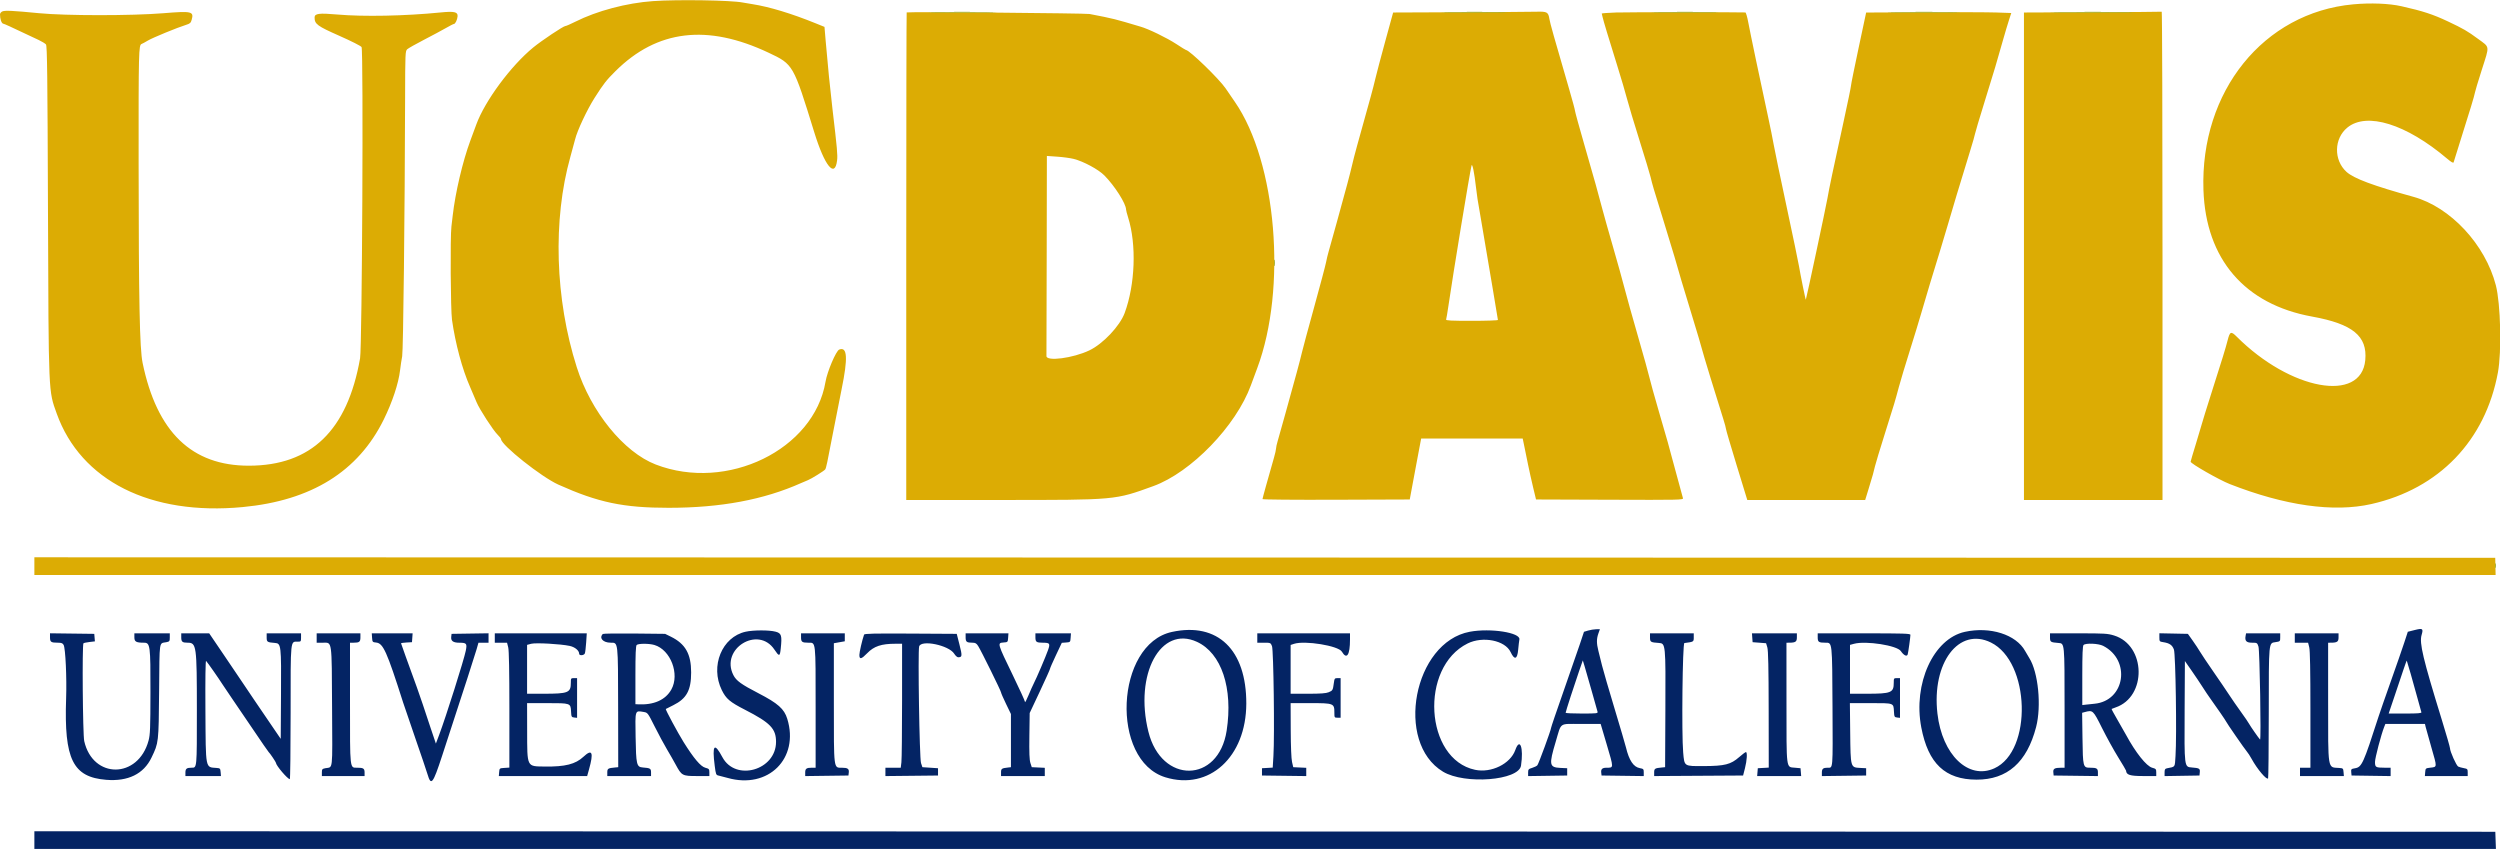 <svg id="svg" version="1.1" xmlns="http://www.w3.org/2000/svg" xmlns:xlink="http://www.w3.org/1999/xlink" width="400" height="135.92" viewBox="0, 0, 400,135.92"><g id="svgg"><path id="path0" d="M104.500 0.176 C 100.259 0.474,95.519 1.731,92.042 3.479 C 91.289 3.857,90.576 4.167,90.455 4.167 C 90.148 4.167,86.687 6.476,85.328 7.588 C 81.748 10.517,77.585 16.145,76.209 19.917 C 76.109 20.192,75.679 21.354,75.255 22.500 C 74.034 25.792,72.847 30.842,72.432 34.500 C 72.386 34.912,72.293 35.700,72.227 36.250 C 72.024 37.931,72.097 49.595,72.319 51.167 C 72.863 55.001,73.964 59.090,75.214 61.917 C 75.579 62.742,76.043 63.833,76.246 64.341 C 76.681 65.430,78.908 68.866,79.644 69.583 C 79.927 69.858,80.159 70.160,80.162 70.253 C 80.188 71.208,86.626 76.321,89.333 77.538 C 95.715 80.405,99.740 81.250,107.000 81.249 C 115.297 81.248,122.186 79.961,128.161 77.296 C 128.571 77.114,129.066 76.903,129.261 76.829 C 129.794 76.627,131.899 75.317,132.036 75.103 C 132.191 74.862,132.363 74.055,133.248 69.417 C 133.650 67.308,134.286 64.088,134.661 62.261 C 135.685 57.265,135.575 55.431,134.280 55.928 C 133.772 56.123,132.360 59.433,132.082 61.083 C 130.252 71.940,116.340 78.722,104.921 74.324 C 99.808 72.356,94.544 65.871,92.280 58.750 C 88.803 47.816,88.421 35.215,91.260 25.083 C 91.594 23.892,91.934 22.640,92.016 22.301 C 92.351 20.910,93.919 17.568,95.129 15.667 C 96.576 13.391,97.012 12.834,98.494 11.364 C 105.151 4.760,113.166 3.802,122.980 8.437 C 126.935 10.306,126.925 10.287,130.281 21.162 C 131.945 26.553,133.572 28.568,133.932 25.684 C 134.041 24.814,133.956 23.872,133.184 17.333 C 132.832 14.359,132.425 10.275,132.113 6.609 L 131.917 4.302 130.500 3.728 C 126.607 2.151,123.117 1.094,120.384 0.664 C 119.760 0.566,119.063 0.449,118.833 0.403 C 116.984 0.036,108.424 -0.100,104.500 0.176 M376.500 0.695 C 362.171 2.018,352.007 14.631,352.552 30.413 C 352.933 41.459,359.153 48.699,369.940 50.653 C 376.431 51.829,378.803 53.772,378.444 57.618 C 377.799 64.523,366.462 62.453,357.868 53.861 C 356.963 52.956,356.782 53.029,356.421 54.445 C 356.101 55.705,355.593 57.357,353.739 63.167 C 353.052 65.321,352.423 67.346,352.343 67.667 C 352.262 67.987,351.814 69.487,351.348 71.000 C 350.881 72.512,350.500 73.804,350.500 73.870 C 350.500 74.175,355.055 76.781,356.751 77.446 C 365.600 80.915,373.373 82.013,379.417 80.648 C 390.249 78.200,397.661 70.491,399.669 59.583 C 400.285 56.236,400.103 48.615,399.336 45.648 C 397.650 39.123,392.068 33.128,386.162 31.496 C 379.695 29.710,376.604 28.557,375.441 27.500 C 373.363 25.611,373.426 22.175,375.572 20.417 C 378.677 17.873,384.999 19.840,391.541 25.386 C 392.200 25.945,392.523 26.128,392.579 25.974 C 392.693 25.657,394.563 19.666,395.345 17.111 C 395.705 15.934,396.000 14.882,396.000 14.773 C 396.000 14.665,396.489 13.042,397.087 11.168 C 398.357 7.185,398.415 7.642,396.466 6.205 C 394.800 4.976,394.122 4.584,391.667 3.427 C 389.248 2.287,387.676 1.773,384.250 1.001 C 382.247 0.550,379.318 0.435,376.500 0.695 M0.375 1.827 C 0.169 1.916,-0.000 2.132,-0.000 2.307 C -0.000 3.003,0.228 3.700,0.482 3.779 C 0.939 3.923,0.941 3.924,6.191 6.398 C 6.709 6.642,7.234 6.964,7.358 7.113 C 7.544 7.338,7.600 11.952,7.677 33.817 C 7.782 63.369,7.743 62.464,9.076 66.174 C 12.940 76.925,24.085 82.527,38.833 81.132 C 49.823 80.092,57.310 75.442,61.406 67.112 C 62.784 64.310,63.760 61.363,64.010 59.250 C 64.096 58.517,64.249 57.504,64.349 57.000 C 64.523 56.120,64.772 34.077,64.816 15.715 C 64.833 8.493,64.847 8.167,65.155 7.881 C 65.333 7.718,66.551 7.029,67.864 6.351 C 69.176 5.673,70.751 4.830,71.362 4.476 C 71.974 4.123,72.543 3.833,72.626 3.833 C 72.848 3.833,73.172 3.155,73.213 2.600 C 73.266 1.907,72.683 1.776,70.500 1.993 C 64.782 2.560,58.170 2.691,53.955 2.321 C 51.045 2.065,50.333 2.159,50.334 2.799 C 50.335 3.855,50.749 4.160,54.321 5.741 C 56.240 6.590,57.759 7.361,57.851 7.532 C 58.165 8.120,57.938 55.473,57.612 57.333 C 55.586 68.884,49.778 74.496,39.833 74.511 C 30.679 74.525,25.103 69.137,22.818 58.071 C 22.345 55.780,22.194 48.263,22.179 26.148 C 22.166 8.210,22.191 7.209,22.650 7.038 C 22.797 6.983,23.254 6.735,23.667 6.486 C 24.411 6.038,28.432 4.386,29.795 3.968 C 30.396 3.784,30.533 3.659,30.669 3.167 C 31.043 1.822,30.706 1.745,26.117 2.117 C 21.024 2.530,10.541 2.527,6.250 2.112 C 1.991 1.700,0.802 1.643,0.375 1.827 M145.069 1.986 C 145.031 2.024,145.000 19.593,145.000 41.028 L 145.000 80.000 160.125 79.997 C 178.641 79.993,178.357 80.019,184.538 77.775 C 190.579 75.582,197.769 68.151,200.142 61.648 C 200.322 61.154,200.778 59.925,201.154 58.917 C 205.941 46.098,204.253 25.967,197.583 16.308 C 197.181 15.726,196.515 14.754,196.104 14.148 C 195.069 12.622,190.298 8.000,189.758 8.000 C 189.706 8.000,189.037 7.588,188.272 7.083 C 186.708 6.053,183.717 4.602,182.433 4.249 C 181.966 4.121,180.863 3.794,179.982 3.523 C 179.101 3.252,177.601 2.879,176.649 2.694 C 175.696 2.508,174.654 2.304,174.333 2.239 C 173.715 2.114,145.188 1.868,145.069 1.986 M233.659 1.958 L 222.902 2.002 221.634 6.626 C 220.937 9.169,220.238 11.813,220.080 12.500 C 219.922 13.188,219.584 14.500,219.328 15.417 C 217.143 23.240,216.642 25.076,216.395 26.167 C 216.239 26.854,215.869 28.317,215.572 29.417 C 214.744 32.489,212.860 39.317,212.582 40.250 C 212.446 40.708,212.262 41.472,212.174 41.946 C 212.086 42.421,211.230 45.646,210.272 49.113 C 209.314 52.580,208.438 55.829,208.324 56.333 C 208.211 56.837,207.832 58.300,207.482 59.583 C 206.455 63.342,204.694 69.679,204.420 70.598 C 204.280 71.064,204.167 71.589,204.167 71.765 C 204.167 71.940,204.017 72.608,203.832 73.250 C 202.788 76.884,202.000 79.724,202.000 79.854 C 202.000 79.940,206.977 79.984,213.780 79.959 L 225.560 79.917 226.024 77.417 C 226.279 76.042,226.690 73.848,226.936 72.542 L 227.385 70.167 235.509 70.167 L 243.633 70.167 243.883 71.375 C 244.020 72.040,244.292 73.371,244.487 74.333 C 244.683 75.296,245.050 76.946,245.304 78.000 L 245.764 79.917 257.561 79.959 C 268.744 80.000,269.352 79.987,269.273 79.709 C 269.167 79.339,268.171 75.675,267.494 73.167 C 267.209 72.112,266.915 71.025,266.841 70.750 C 266.766 70.475,266.125 68.262,265.417 65.833 C 264.709 63.404,264.032 60.967,263.912 60.417 C 263.793 59.867,262.970 56.904,262.082 53.833 C 261.195 50.762,260.219 47.275,259.915 46.083 C 259.611 44.892,258.786 41.929,258.082 39.500 C 257.378 37.071,256.617 34.371,256.390 33.500 C 255.736 30.992,255.119 28.787,253.506 23.204 C 252.678 20.337,252.000 17.874,252.000 17.730 C 252.000 17.587,251.581 16.033,251.070 14.276 C 248.639 5.933,248.007 3.688,247.902 3.026 C 247.727 1.935,247.536 1.827,245.863 1.874 C 245.068 1.896,239.576 1.934,233.659 1.958 M258.583 2.000 C 257.300 2.046,256.263 2.121,256.278 2.167 C 256.293 2.212,256.357 2.475,256.419 2.750 C 256.562 3.384,257.333 5.942,258.757 10.500 C 259.373 12.471,260.080 14.871,260.329 15.833 C 260.579 16.796,261.479 19.796,262.331 22.500 C 263.182 25.204,263.976 27.829,264.095 28.333 C 264.390 29.586,264.485 29.907,266.193 35.417 C 267.017 38.075,267.794 40.625,267.919 41.083 C 268.354 42.680,269.476 46.446,270.798 50.750 C 271.530 53.133,272.210 55.426,272.309 55.844 C 272.465 56.503,274.462 63.046,275.740 67.083 C 275.972 67.817,276.163 68.526,276.164 68.660 C 276.166 68.793,276.931 71.400,277.866 74.451 L 279.566 80.000 288.997 80.000 L 298.428 80.000 298.979 78.208 C 299.637 76.068,299.807 75.464,300.002 74.583 C 300.084 74.217,300.800 71.854,301.593 69.333 C 303.227 64.145,303.155 64.385,303.819 61.917 C 304.090 60.908,304.868 58.321,305.548 56.167 C 306.228 54.012,307.065 51.275,307.407 50.083 C 308.103 47.660,309.315 43.637,310.445 40.000 C 310.858 38.671,311.386 36.908,311.617 36.083 C 312.073 34.462,313.864 28.526,315.181 24.272 C 315.631 22.817,316.000 21.536,316.000 21.424 C 316.000 21.313,316.719 18.903,317.599 16.069 C 319.172 11.000,319.423 10.156,320.503 6.333 C 320.801 5.279,321.215 3.892,321.424 3.250 L 321.803 2.083 319.443 2.000 C 318.145 1.954,312.921 1.937,307.833 1.961 L 298.583 2.006 297.368 7.711 C 296.699 10.849,296.155 13.548,296.159 13.708 C 296.163 13.868,295.638 16.418,294.993 19.374 C 293.246 27.369,292.674 30.087,292.387 31.750 C 292.158 33.080,289.004 47.863,288.931 47.952 C 288.888 48.004,288.059 43.933,287.838 42.583 C 287.733 41.942,286.835 37.629,285.843 33.000 C 284.851 28.371,283.922 23.908,283.780 23.083 C 283.637 22.258,283.260 20.383,282.941 18.917 C 281.690 13.148,280.015 5.168,279.732 3.625 C 279.568 2.731,279.355 1.996,279.259 1.992 C 277.926 1.932,260.298 1.939,258.583 2.000 M334.792 1.958 L 323.833 2.002 323.833 41.001 L 323.833 80.000 334.917 80.000 L 346.000 80.000 346.000 40.917 C 346.000 19.421,345.944 1.852,345.875 1.874 C 345.806 1.896,340.819 1.934,334.792 1.958 M171.784 25.423 C 173.351 25.817,175.738 27.101,176.694 28.065 C 178.346 29.732,180.160 32.579,180.169 33.521 C 180.170 33.647,180.322 34.231,180.506 34.819 C 181.862 39.145,181.627 45.541,179.946 50.083 C 179.174 52.168,176.480 55.020,174.298 56.061 C 171.678 57.312,167.387 57.871,167.431 56.957 C 167.438 56.797,167.457 49.531,167.472 40.810 L 167.500 24.952 169.159 25.067 C 170.071 25.129,171.253 25.290,171.784 25.423 M236.162 30.000 C 236.250 30.779,236.358 31.604,236.402 31.833 C 236.446 32.063,236.822 34.275,237.238 36.750 C 237.653 39.225,238.370 43.455,238.830 46.151 C 239.290 48.846,239.667 51.115,239.667 51.192 C 239.667 51.270,237.784 51.333,235.482 51.333 C 232.181 51.333,231.315 51.289,231.378 51.123 C 231.423 51.007,231.584 50.051,231.738 48.998 C 232.486 43.855,235.172 27.541,235.443 26.500 C 235.567 26.021,235.889 27.590,236.162 30.000 M5.500 90.583 L 5.500 92.000 202.399 92.000 L 399.299 92.000 399.268 90.625 L 399.236 89.250 202.368 89.208 L 5.500 89.167 5.500 90.583 " stroke="none" fill="#dcac04" fill-rule="evenodd"></path><path id="path1" d="M386.333 100.810 L 385.250 101.083 384.677 102.833 C 384.361 103.796,383.398 106.571,382.535 109.000 C 381.673 111.429,380.786 113.979,380.564 114.667 C 378.140 122.185,377.889 122.738,376.809 122.921 C 376.187 123.026,376.151 123.064,376.199 123.558 L 376.250 124.083 379.375 124.129 L 382.500 124.174 382.500 123.504 L 382.500 122.833 381.514 122.833 C 380.120 122.833,380.000 122.760,380.000 121.913 C 380.000 121.278,380.987 117.520,381.476 116.292 L 381.658 115.833 384.826 115.833 L 387.994 115.833 388.098 116.292 C 388.156 116.544,388.577 118.048,389.035 119.635 C 389.957 122.827,389.963 122.701,388.868 122.826 C 388.100 122.915,388.082 122.930,388.032 123.542 L 387.980 124.167 391.407 124.167 L 394.833 124.167 394.833 123.591 C 394.833 123.057,394.788 123.007,394.208 122.902 C 393.865 122.840,393.460 122.726,393.309 122.648 C 393.015 122.497,392.000 120.227,392.000 119.720 C 391.999 119.553,391.409 117.504,390.689 115.167 C 387.671 105.382,387.076 102.887,387.453 101.604 C 387.760 100.561,387.644 100.479,386.333 100.810 M254.093 100.890 L 253.436 101.088 252.771 103.086 C 252.405 104.184,251.219 107.603,250.136 110.683 C 249.053 113.762,248.167 116.369,248.167 116.475 C 248.167 116.788,246.187 122.192,245.982 122.439 C 245.878 122.563,245.503 122.752,245.147 122.859 C 244.562 123.034,244.500 123.107,244.500 123.613 L 244.500 124.174 247.625 124.129 L 250.750 124.083 250.750 123.500 L 250.750 122.917 249.673 122.866 C 247.877 122.782,247.805 122.384,248.917 118.667 C 249.869 115.480,249.361 115.833,252.996 115.833 L 256.106 115.833 257.055 119.042 C 258.221 122.989,258.222 122.829,257.028 122.836 C 256.370 122.840,256.133 123.058,256.195 123.601 L 256.250 124.083 259.625 124.128 L 263.000 124.174 263.000 123.594 C 263.000 123.056,262.956 123.007,262.375 122.903 C 261.358 122.721,260.655 121.670,260.153 119.583 C 260.043 119.125,259.216 116.313,258.317 113.333 C 257.417 110.354,256.523 107.279,256.329 106.500 C 256.136 105.721,255.870 104.653,255.739 104.128 C 255.436 102.917,255.437 102.220,255.743 101.354 L 255.985 100.667 255.368 100.679 C 255.028 100.687,254.454 100.781,254.093 100.890 M119.311 101.073 C 115.510 101.907,113.598 106.579,115.488 110.416 C 116.177 111.815,116.774 112.320,119.224 113.575 C 123.251 115.639,124.168 116.590,124.166 118.703 C 124.161 123.243,117.688 125.087,115.583 121.148 C 114.292 118.730,113.921 119.148,114.355 122.533 C 114.534 123.924,114.568 124.010,114.980 124.093 C 115.220 124.142,115.867 124.310,116.417 124.466 C 122.915 126.312,127.916 121.360,125.964 115.012 C 125.477 113.425,124.472 112.535,121.350 110.920 C 118.594 109.495,117.804 108.922,117.342 108.018 C 115.198 103.815,121.312 100.027,123.914 103.945 C 124.667 105.079,124.783 105.061,124.917 103.792 C 125.142 101.658,125.037 101.317,124.083 101.067 C 123.049 100.795,120.562 100.799,119.311 101.073 M187.507 101.109 C 178.448 103.071,177.618 121.663,186.468 124.370 C 193.470 126.512,199.384 121.125,199.408 112.583 C 199.432 103.954,194.836 99.523,187.507 101.109 M235.167 101.080 C 226.181 102.756,223.117 118.799,230.889 123.473 C 234.353 125.556,243.004 124.880,243.363 122.499 C 243.797 119.609,243.182 117.936,242.446 120.008 C 241.661 122.217,238.603 123.719,236.009 123.169 C 227.957 121.460,227.100 106.764,234.830 102.949 C 237.265 101.748,240.823 102.464,241.698 104.332 C 242.319 105.655,242.768 105.516,242.908 103.958 C 242.968 103.294,243.055 102.553,243.101 102.313 C 243.309 101.216,238.472 100.464,235.167 101.080 M314.372 101.096 C 309.343 102.197,306.067 109.390,307.406 116.391 C 308.512 122.170,311.224 124.731,316.250 124.743 C 321.162 124.755,324.309 121.977,325.775 116.333 C 326.655 112.943,326.123 107.557,324.682 105.280 C 324.497 104.988,324.200 104.484,324.020 104.159 C 322.568 101.525,318.422 100.208,314.372 101.096 M8.000 101.979 C 8.000 102.725,8.160 102.833,9.258 102.833 C 9.836 102.833,10.028 102.908,10.181 103.194 C 10.477 103.747,10.694 108.406,10.579 111.750 C 10.243 121.489,11.651 124.343,17.000 124.771 C 20.499 125.051,22.978 123.837,24.233 121.230 C 25.392 118.821,25.384 118.894,25.459 110.549 C 25.534 102.210,25.417 102.992,26.625 102.749 C 27.125 102.648,27.167 102.590,27.167 101.987 L 27.167 101.333 24.333 101.333 L 21.500 101.333 21.500 101.979 C 21.500 102.674,21.786 102.833,23.029 102.833 C 24.032 102.833,24.085 103.236,24.072 110.750 C 24.063 116.567,24.024 117.555,23.768 118.500 C 22.111 124.626,14.869 124.685,13.478 118.583 C 13.242 117.550,13.127 103.152,13.352 102.926 C 13.409 102.869,13.844 102.777,14.319 102.721 L 15.184 102.618 15.134 102.017 L 15.083 101.417 11.542 101.372 L 8.000 101.327 8.000 101.979 M29.000 101.982 C 29.000 102.686,29.176 102.833,30.014 102.833 C 31.437 102.833,31.498 103.275,31.499 113.592 C 31.500 123.066,31.522 122.833,30.647 122.833 C 29.871 122.833,29.667 122.994,29.667 123.601 L 29.667 124.167 32.510 124.167 L 35.353 124.167 35.302 123.542 C 35.253 122.959,35.211 122.914,34.667 122.872 C 32.826 122.730,32.926 123.240,32.867 113.667 C 32.836 108.537,32.876 105.645,32.977 105.751 C 33.220 106.005,34.941 108.464,35.634 109.548 C 35.973 110.079,36.654 111.091,37.149 111.798 C 37.643 112.505,39.133 114.696,40.460 116.667 C 41.788 118.638,42.926 120.287,42.989 120.333 C 43.155 120.453,44.167 121.956,44.167 122.083 C 44.167 122.486,46.027 124.667,46.370 124.667 C 46.442 124.667,46.500 119.867,46.500 114.000 C 46.500 102.071,46.439 102.667,47.667 102.667 C 48.139 102.667,48.167 102.630,48.167 102.000 L 48.167 101.333 45.417 101.333 L 42.667 101.333 42.667 101.997 C 42.667 102.716,42.759 102.776,44.000 102.872 C 44.979 102.947,45.010 103.214,44.960 111.210 L 44.917 118.217 43.112 115.567 C 42.120 114.109,41.027 112.504,40.683 112.000 C 40.339 111.496,39.657 110.483,39.168 109.750 C 38.678 109.017,37.196 106.823,35.875 104.875 L 33.471 101.333 31.236 101.333 L 29.000 101.333 29.000 101.982 M50.667 102.083 L 50.667 102.833 51.671 102.833 C 53.160 102.833,53.075 102.226,53.132 113.195 C 53.188 123.736,53.308 122.663,52.042 122.917 C 51.557 123.015,51.500 123.087,51.500 123.597 L 51.500 124.167 54.917 124.167 L 58.333 124.167 58.333 123.601 C 58.333 122.962,58.138 122.833,57.162 122.833 C 55.949 122.833,56.000 123.287,56.000 112.463 L 56.000 102.833 56.570 102.833 C 57.496 102.833,57.667 102.701,57.667 101.982 L 57.667 101.333 54.167 101.333 L 50.667 101.333 50.667 102.083 M59.532 102.042 C 59.581 102.718,59.610 102.753,60.166 102.805 C 61.307 102.914,61.875 104.172,64.505 112.417 C 64.680 112.967,65.564 115.554,66.469 118.167 C 67.375 120.779,68.243 123.348,68.400 123.875 C 68.972 125.806,69.263 125.442,70.729 120.958 C 74.456 109.560,75.992 104.812,76.258 103.875 L 76.553 102.833 77.360 102.833 L 78.167 102.833 78.167 102.079 L 78.167 101.326 75.208 101.371 L 72.250 101.417 72.194 101.908 C 72.121 102.552,72.513 102.833,73.490 102.836 C 74.658 102.840,74.754 102.957,74.527 104.109 C 74.245 105.543,71.344 114.711,70.270 117.566 L 69.741 118.973 68.861 116.362 C 68.377 114.925,67.824 113.263,67.633 112.667 C 67.291 111.602,66.388 109.072,64.913 105.044 C 64.503 103.923,64.167 102.971,64.167 102.928 C 64.167 102.886,64.560 102.828,65.042 102.800 L 65.917 102.750 65.968 102.042 L 66.019 101.333 62.750 101.333 L 59.481 101.333 59.532 102.042 M79.167 102.083 L 79.167 102.833 80.147 102.833 L 81.127 102.833 81.314 103.574 C 81.440 104.076,81.500 107.296,81.500 113.565 L 81.500 122.815 80.708 122.866 C 79.924 122.916,79.916 122.923,79.865 123.542 L 79.813 124.167 86.879 124.167 L 93.945 124.167 94.237 123.125 C 95.011 120.362,94.755 119.770,93.354 121.080 C 92.079 122.272,90.423 122.692,87.171 122.647 C 84.242 122.606,84.356 122.838,84.343 116.875 L 84.333 112.500 87.551 112.500 C 91.302 112.500,91.298 112.498,91.368 113.833 C 91.414 114.696,91.444 114.753,91.875 114.803 L 92.333 114.855 92.333 111.678 L 92.333 108.500 91.833 108.500 C 91.351 108.500,91.333 108.527,91.333 109.261 C 91.333 110.827,90.913 110.998,87.042 110.999 L 84.333 111.000 84.333 107.090 L 84.333 103.180 84.981 103.005 C 85.702 102.811,89.685 103.031,91.153 103.346 C 91.991 103.526,92.667 104.088,92.667 104.606 C 92.667 104.942,93.444 104.887,93.578 104.542 C 93.640 104.381,93.734 103.594,93.787 102.792 L 93.883 101.333 86.525 101.333 L 79.167 101.333 79.167 102.083 M96.455 101.434 C 95.810 102.079,96.478 102.827,97.704 102.831 C 98.925 102.836,98.882 102.464,98.901 113.218 L 98.917 122.750 98.417 122.796 C 97.280 122.900,97.167 122.971,97.167 123.587 L 97.167 124.167 100.667 124.167 L 104.167 124.167 104.167 123.587 C 104.167 122.962,104.044 122.888,102.834 122.795 C 101.859 122.720,101.769 122.334,101.696 117.892 C 101.624 113.525,101.574 113.676,102.992 113.915 C 103.628 114.023,103.651 114.054,104.755 116.253 C 105.370 117.479,106.244 119.105,106.698 119.866 C 107.152 120.627,107.787 121.737,108.108 122.333 C 109.067 124.110,109.173 124.167,111.509 124.167 L 113.500 124.167 113.500 123.590 C 113.500 123.058,113.448 122.999,112.837 122.834 C 112.100 122.636,111.001 121.335,109.375 118.735 C 108.470 117.289,106.432 113.499,106.526 113.438 C 106.558 113.417,107.094 113.147,107.719 112.837 C 109.861 111.773,110.583 110.448,110.583 107.583 C 110.583 104.633,109.661 103.010,107.334 101.867 L 106.417 101.417 101.497 101.364 C 98.791 101.335,96.522 101.366,96.455 101.434 M128.167 101.982 C 128.167 102.712,128.333 102.833,129.338 102.833 C 130.551 102.833,130.500 102.379,130.500 113.204 L 130.500 122.833 129.930 122.833 C 129.031 122.833,128.833 122.973,128.833 123.605 L 128.833 124.173 132.292 124.128 L 135.750 124.083 135.805 123.601 C 135.873 123.009,135.630 122.839,134.712 122.836 C 133.361 122.831,133.417 123.280,133.417 112.424 L 133.417 102.917 134.292 102.761 L 135.167 102.606 135.167 101.970 L 135.167 101.333 131.667 101.333 L 128.167 101.333 128.167 101.982 M138.251 101.540 C 137.946 102.413,137.500 104.342,137.500 104.788 C 137.500 105.554,137.811 105.485,138.759 104.508 C 139.839 103.395,141.016 103.000,143.258 103.000 L 144.333 103.000 144.332 112.042 C 144.331 117.015,144.283 121.477,144.225 121.958 L 144.120 122.833 142.893 122.833 L 141.667 122.833 141.667 123.503 L 141.667 124.172 145.875 124.128 L 150.083 124.083 150.083 123.500 L 150.083 122.917 148.833 122.833 L 147.583 122.750 147.361 122.083 C 147.118 121.357,146.845 104.308,147.062 103.444 C 147.347 102.306,151.830 103.230,152.677 104.601 C 152.870 104.912,153.152 105.166,153.305 105.164 C 153.958 105.158,153.980 104.963,153.523 103.167 L 153.079 101.417 145.702 101.373 C 139.886 101.339,138.309 101.374,138.251 101.540 M154.500 101.982 C 154.500 102.701,154.671 102.833,155.599 102.833 C 156.064 102.833,156.236 102.935,156.513 103.375 C 157.003 104.152,160.167 110.571,160.167 110.788 C 160.167 110.888,160.523 111.707,160.958 112.607 L 161.750 114.244 161.750 118.497 L 161.750 122.750 161.333 122.797 C 160.262 122.917,160.167 122.981,160.167 123.587 L 160.167 124.167 163.667 124.167 L 167.167 124.167 167.167 123.508 L 167.167 122.849 166.125 122.800 L 165.083 122.750 164.867 122.086 C 164.708 121.600,164.663 120.433,164.700 117.752 L 164.750 114.083 166.375 110.629 C 167.269 108.730,168.000 107.101,168.000 107.011 C 168.000 106.920,168.425 105.947,168.944 104.848 L 169.888 102.850 170.569 102.800 C 171.242 102.751,171.251 102.742,171.301 102.042 L 171.352 101.333 168.510 101.333 L 165.667 101.333 165.667 101.982 C 165.667 102.719,165.828 102.832,166.889 102.836 C 167.974 102.840,168.054 102.959,167.686 104.011 C 167.322 105.048,165.843 108.511,165.404 109.352 C 165.242 109.663,164.861 110.517,164.558 111.250 C 164.254 111.983,164.005 112.463,164.003 112.316 C 164.001 112.169,163.109 110.214,162.020 107.971 C 159.580 102.946,159.558 102.872,160.531 102.802 C 161.248 102.750,161.250 102.748,161.301 102.042 L 161.352 101.333 157.926 101.333 L 154.500 101.333 154.500 101.982 M201.167 102.083 L 201.167 102.833 202.234 102.833 C 203.282 102.833,203.305 102.843,203.518 103.375 C 203.768 103.995,203.947 117.680,203.748 120.950 L 203.635 122.817 202.776 122.867 L 201.917 122.917 201.917 123.500 L 201.917 124.083 205.458 124.128 L 209.000 124.173 209.000 123.511 L 209.000 122.849 207.959 122.800 L 206.918 122.750 206.725 121.917 C 206.608 121.412,206.526 119.391,206.516 116.792 L 206.500 112.500 209.667 112.500 C 213.391 112.500,213.500 112.543,213.500 114.000 C 213.500 114.815,213.511 114.833,214.000 114.833 L 214.500 114.833 214.500 111.667 L 214.500 108.500 214.010 108.500 C 213.552 108.500,213.514 108.551,213.414 109.292 C 213.261 110.435,213.230 110.490,212.591 110.758 C 212.163 110.937,211.290 111.000,209.255 111.000 L 206.500 111.000 206.500 107.096 L 206.500 103.193 207.042 103.014 C 208.768 102.445,214.140 103.319,214.695 104.260 C 215.484 105.599,216.000 104.828,216.000 102.310 L 216.000 101.333 208.583 101.333 L 201.167 101.333 201.167 102.083 M264.000 101.997 C 264.000 102.724,264.096 102.784,265.410 102.872 C 266.503 102.946,266.509 103.007,266.460 113.583 L 266.417 122.750 265.917 122.796 C 264.779 122.900,264.667 122.971,264.667 123.588 L 264.667 124.170 271.781 124.127 L 278.895 124.083 279.194 122.917 C 279.518 121.650,279.594 120.333,279.343 120.333 C 279.257 120.333,278.769 120.699,278.258 121.145 C 276.919 122.317,275.954 122.562,272.631 122.574 C 269.401 122.585,269.512 122.659,269.308 120.388 C 269.044 117.452,269.204 102.927,269.500 102.888 C 271.004 102.691,271.000 102.693,271.000 101.992 L 271.000 101.333 267.500 101.333 L 264.000 101.333 264.000 101.997 M280.365 102.042 L 280.417 102.750 281.495 102.833 L 282.574 102.917 282.774 103.583 C 282.919 104.065,282.978 106.826,282.987 113.533 L 283.000 122.816 282.125 122.866 L 281.250 122.917 281.198 123.542 L 281.147 124.167 284.667 124.167 L 288.187 124.167 288.135 123.542 L 288.083 122.917 287.171 122.833 C 285.762 122.705,285.839 123.302,285.836 112.375 L 285.833 102.833 286.292 102.831 C 287.285 102.826,287.500 102.675,287.500 101.981 L 287.500 101.333 283.907 101.333 L 280.314 101.333 280.365 102.042 M290.833 101.982 C 290.833 102.723,290.995 102.833,292.077 102.833 C 293.177 102.833,293.149 102.577,293.202 113.207 C 293.253 123.357,293.296 122.833,292.417 122.833 C 291.706 122.833,291.500 123.007,291.500 123.604 L 291.500 124.173 295.042 124.128 L 298.583 124.083 298.583 123.500 L 298.583 122.917 297.623 122.867 C 296.078 122.786,296.093 122.841,296.032 117.216 L 295.981 112.500 299.303 112.500 C 303.074 112.500,302.953 112.457,303.032 113.838 C 303.080 114.694,303.111 114.753,303.542 114.803 L 304.000 114.855 304.000 111.678 L 304.000 108.500 303.500 108.500 C 303.017 108.500,303.000 108.527,303.000 109.261 C 303.000 110.827,302.579 110.998,298.708 110.999 L 296.000 111.000 296.000 107.090 L 296.000 103.180 296.641 103.007 C 298.544 102.494,303.526 103.270,304.134 104.173 C 304.602 104.868,305.112 105.112,305.233 104.700 C 305.328 104.378,305.667 101.933,305.667 101.571 C 305.667 101.369,304.564 101.333,298.250 101.333 L 290.833 101.333 290.833 101.982 M328.000 101.997 C 328.000 102.715,328.092 102.776,329.330 102.872 C 330.348 102.951,330.328 102.744,330.331 113.292 L 330.333 122.833 329.792 122.836 C 328.739 122.840,328.477 122.991,328.533 123.563 L 328.583 124.083 332.125 124.128 L 335.667 124.173 335.667 123.604 C 335.667 122.950,335.477 122.833,334.409 122.833 C 333.287 122.833,333.259 122.723,333.196 118.064 L 333.141 114.046 333.529 113.942 C 334.867 113.583,334.878 113.593,336.333 116.499 C 337.067 117.966,338.230 120.071,338.917 121.179 C 339.604 122.286,340.169 123.242,340.172 123.304 C 340.206 123.981,340.794 124.167,342.902 124.167 L 345.000 124.167 345.000 123.590 C 345.000 123.060,344.947 122.998,344.351 122.838 C 343.428 122.589,341.697 120.414,340.162 117.573 C 339.868 117.029,339.216 115.884,338.714 115.030 C 338.211 114.176,337.827 113.456,337.859 113.430 C 337.891 113.404,338.174 113.296,338.488 113.190 C 343.528 111.486,343.364 103.258,338.258 101.681 C 337.232 101.364,336.724 101.333,332.566 101.333 L 328.000 101.333 328.000 101.997 M345.500 101.988 C 345.500 102.626,345.524 102.655,346.125 102.749 C 347.124 102.904,347.563 103.207,347.826 103.923 C 348.099 104.667,348.296 117.757,348.082 120.959 C 347.956 122.850,348.096 122.649,346.708 122.930 C 346.405 122.992,346.333 123.118,346.333 123.591 L 346.333 124.175 349.125 124.129 L 351.917 124.083 351.968 123.547 C 352.025 122.967,351.893 122.890,350.675 122.795 C 349.483 122.702,349.491 122.764,349.540 113.739 L 349.583 105.765 350.667 107.320 C 351.262 108.175,352.050 109.350,352.417 109.930 C 352.783 110.511,353.344 111.345,353.663 111.785 C 354.559 113.019,356.167 115.361,356.167 115.431 C 356.167 115.540,359.182 119.898,359.500 120.250 C 359.666 120.433,360.007 120.958,360.257 121.417 C 361.161 123.071,362.687 124.872,362.896 124.533 C 362.951 124.445,362.999 119.713,363.003 114.018 C 363.010 102.549,362.976 102.907,364.075 102.743 C 364.825 102.630,364.833 102.622,364.833 101.981 L 364.833 101.333 362.103 101.333 L 359.372 101.333 359.298 101.723 C 359.142 102.538,359.414 102.833,360.320 102.833 C 361.133 102.833,361.156 102.847,361.357 103.458 C 361.556 104.061,361.801 118.526,361.609 118.329 C 361.383 118.098,360.053 116.191,359.868 115.833 C 359.749 115.604,359.162 114.742,358.562 113.917 C 357.963 113.092,357.106 111.854,356.658 111.167 C 356.210 110.479,355.072 108.807,354.130 107.450 C 353.188 106.093,352.233 104.668,352.009 104.283 C 351.784 103.898,351.254 103.096,350.831 102.500 L 350.061 101.417 347.781 101.370 L 345.500 101.324 345.500 101.988 M367.167 102.083 L 367.167 102.833 368.230 102.833 L 369.294 102.833 369.480 103.574 C 369.607 104.076,369.667 107.298,369.667 113.574 L 369.667 122.833 368.833 122.833 L 368.000 122.833 368.000 123.500 L 368.000 124.167 371.510 124.167 L 375.020 124.167 374.968 123.542 C 374.919 122.941,374.891 122.915,374.250 122.872 C 372.391 122.748,372.500 123.412,372.500 112.225 L 372.500 102.833 372.958 102.831 C 373.952 102.826,374.167 102.675,374.167 101.981 L 374.167 101.333 370.667 101.333 L 367.167 101.333 367.167 102.083 M191.503 102.690 C 195.438 104.498,197.314 110.106,196.263 116.917 C 194.959 125.362,185.823 125.471,183.741 117.066 C 181.465 107.872,185.702 100.025,191.503 102.690 M318.551 102.805 C 324.832 105.897,325.225 120.135,319.106 122.929 C 314.955 124.824,310.747 120.780,309.989 114.169 C 309.059 106.049,313.410 100.274,318.551 102.805 M104.712 103.200 C 107.303 103.976,108.781 107.856,107.421 110.312 C 106.487 111.998,104.593 112.834,102.042 112.688 L 101.667 112.667 101.667 108.033 C 101.667 104.652,101.721 103.346,101.867 103.200 C 102.125 102.942,103.850 102.942,104.712 103.200 M336.502 103.334 C 340.991 105.624,340.015 112.140,335.115 112.599 C 334.639 112.644,334.006 112.710,333.708 112.746 L 333.167 112.812 333.167 108.106 C 333.167 104.668,333.221 103.346,333.367 103.200 C 333.705 102.862,335.747 102.949,336.502 103.334 M254.679 110.583 C 255.144 112.233,255.562 113.715,255.607 113.875 C 255.683 114.144,255.486 114.167,253.095 114.167 C 251.668 114.167,250.500 114.113,250.500 114.048 C 250.500 113.884,251.927 109.465,252.655 107.373 L 253.250 105.662 253.542 106.623 C 253.703 107.151,254.215 108.933,254.679 110.583 M385.717 107.833 C 386.043 108.979,386.545 110.779,386.832 111.833 C 387.119 112.888,387.384 113.844,387.422 113.958 C 387.474 114.119,386.884 114.167,384.838 114.167 L 382.187 114.167 383.130 111.375 C 383.649 109.840,384.292 107.925,384.559 107.120 C 384.827 106.315,385.063 105.678,385.084 105.703 C 385.106 105.729,385.390 106.688,385.717 107.833 M5.500 134.417 L 5.500 135.833 202.423 135.833 L 399.347 135.833 399.298 134.458 L 399.250 133.083 202.375 133.042 L 5.500 133.000 5.500 134.417 " stroke="none" fill="#042464" fill-rule="evenodd"></path><path id="path2" d="M149.637 1.958 C 152.049 1.984,155.949 1.984,158.303 1.958 C 160.657 1.932,158.683 1.911,153.917 1.911 C 149.150 1.911,147.224 1.932,149.637 1.958 M231.720 1.958 C 234.087 1.984,237.912 1.984,240.220 1.958 C 242.528 1.932,240.592 1.911,235.917 1.911 C 231.242 1.911,229.353 1.932,231.720 1.958 M265.303 1.958 C 267.716 1.984,271.616 1.984,273.970 1.958 C 276.324 1.932,274.350 1.911,269.583 1.911 C 264.817 1.911,262.891 1.932,265.303 1.958 M303.208 1.958 C 305.752 1.984,309.915 1.984,312.458 1.958 C 315.002 1.932,312.921 1.911,307.833 1.911 C 302.746 1.911,300.665 1.932,303.208 1.958 M329.375 1.958 C 332.377 1.984,337.290 1.984,340.292 1.958 C 343.294 1.933,340.837 1.912,334.833 1.912 C 328.829 1.912,326.373 1.933,329.375 1.958 M203.881 42.083 C 203.882 42.542,203.915 42.709,203.953 42.456 C 203.991 42.203,203.990 41.828,203.951 41.623 C 203.911 41.418,203.880 41.625,203.881 42.083 M399.205 90.500 C 399.205 90.821,399.240 90.952,399.282 90.792 C 399.323 90.631,399.323 90.369,399.282 90.208 C 399.240 90.048,399.205 90.179,399.205 90.500 " stroke="none" fill="#a4b034" fill-rule="evenodd"></path><path id="path3" d="M149.637 1.958 C 152.049 1.984,155.949 1.984,158.303 1.958 C 160.657 1.932,158.683 1.911,153.917 1.911 C 149.150 1.911,147.224 1.932,149.637 1.958 M231.720 1.958 C 234.087 1.984,237.912 1.984,240.220 1.958 C 242.528 1.932,240.592 1.911,235.917 1.911 C 231.242 1.911,229.353 1.932,231.720 1.958 M265.303 1.958 C 267.716 1.984,271.616 1.984,273.970 1.958 C 276.324 1.932,274.350 1.911,269.583 1.911 C 264.817 1.911,262.891 1.932,265.303 1.958 M303.208 1.958 C 305.752 1.984,309.915 1.984,312.458 1.958 C 315.002 1.932,312.921 1.911,307.833 1.911 C 302.746 1.911,300.665 1.932,303.208 1.958 M329.375 1.958 C 332.377 1.984,337.290 1.984,340.292 1.958 C 343.294 1.933,340.837 1.912,334.833 1.912 C 328.829 1.912,326.373 1.933,329.375 1.958 M203.881 42.083 C 203.882 42.542,203.915 42.709,203.953 42.456 C 203.991 42.203,203.990 41.828,203.951 41.623 C 203.911 41.418,203.880 41.625,203.881 42.083 M399.205 90.500 C 399.205 90.821,399.240 90.952,399.282 90.792 C 399.323 90.631,399.323 90.369,399.282 90.208 C 399.240 90.048,399.205 90.179,399.205 90.500 " stroke="none" fill="#a4b034" fill-rule="evenodd"></path><path id="path4" d="M149.637 1.958 C 152.049 1.984,155.949 1.984,158.303 1.958 C 160.657 1.932,158.683 1.911,153.917 1.911 C 149.150 1.911,147.224 1.932,149.637 1.958 M231.720 1.958 C 234.087 1.984,237.912 1.984,240.220 1.958 C 242.528 1.932,240.592 1.911,235.917 1.911 C 231.242 1.911,229.353 1.932,231.720 1.958 M265.303 1.958 C 267.716 1.984,271.616 1.984,273.970 1.958 C 276.324 1.932,274.350 1.911,269.583 1.911 C 264.817 1.911,262.891 1.932,265.303 1.958 M303.208 1.958 C 305.752 1.984,309.915 1.984,312.458 1.958 C 315.002 1.932,312.921 1.911,307.833 1.911 C 302.746 1.911,300.665 1.932,303.208 1.958 M329.375 1.958 C 332.377 1.984,337.290 1.984,340.292 1.958 C 343.294 1.933,340.837 1.912,334.833 1.912 C 328.829 1.912,326.373 1.933,329.375 1.958 M203.881 42.083 C 203.882 42.542,203.915 42.709,203.953 42.456 C 203.991 42.203,203.990 41.828,203.951 41.623 C 203.911 41.418,203.880 41.625,203.881 42.083 M399.205 90.500 C 399.205 90.821,399.240 90.952,399.282 90.792 C 399.323 90.631,399.323 90.369,399.282 90.208 C 399.240 90.048,399.205 90.179,399.205 90.500 " stroke="none" fill="#a4b034" fill-rule="evenodd"></path></g></svg>